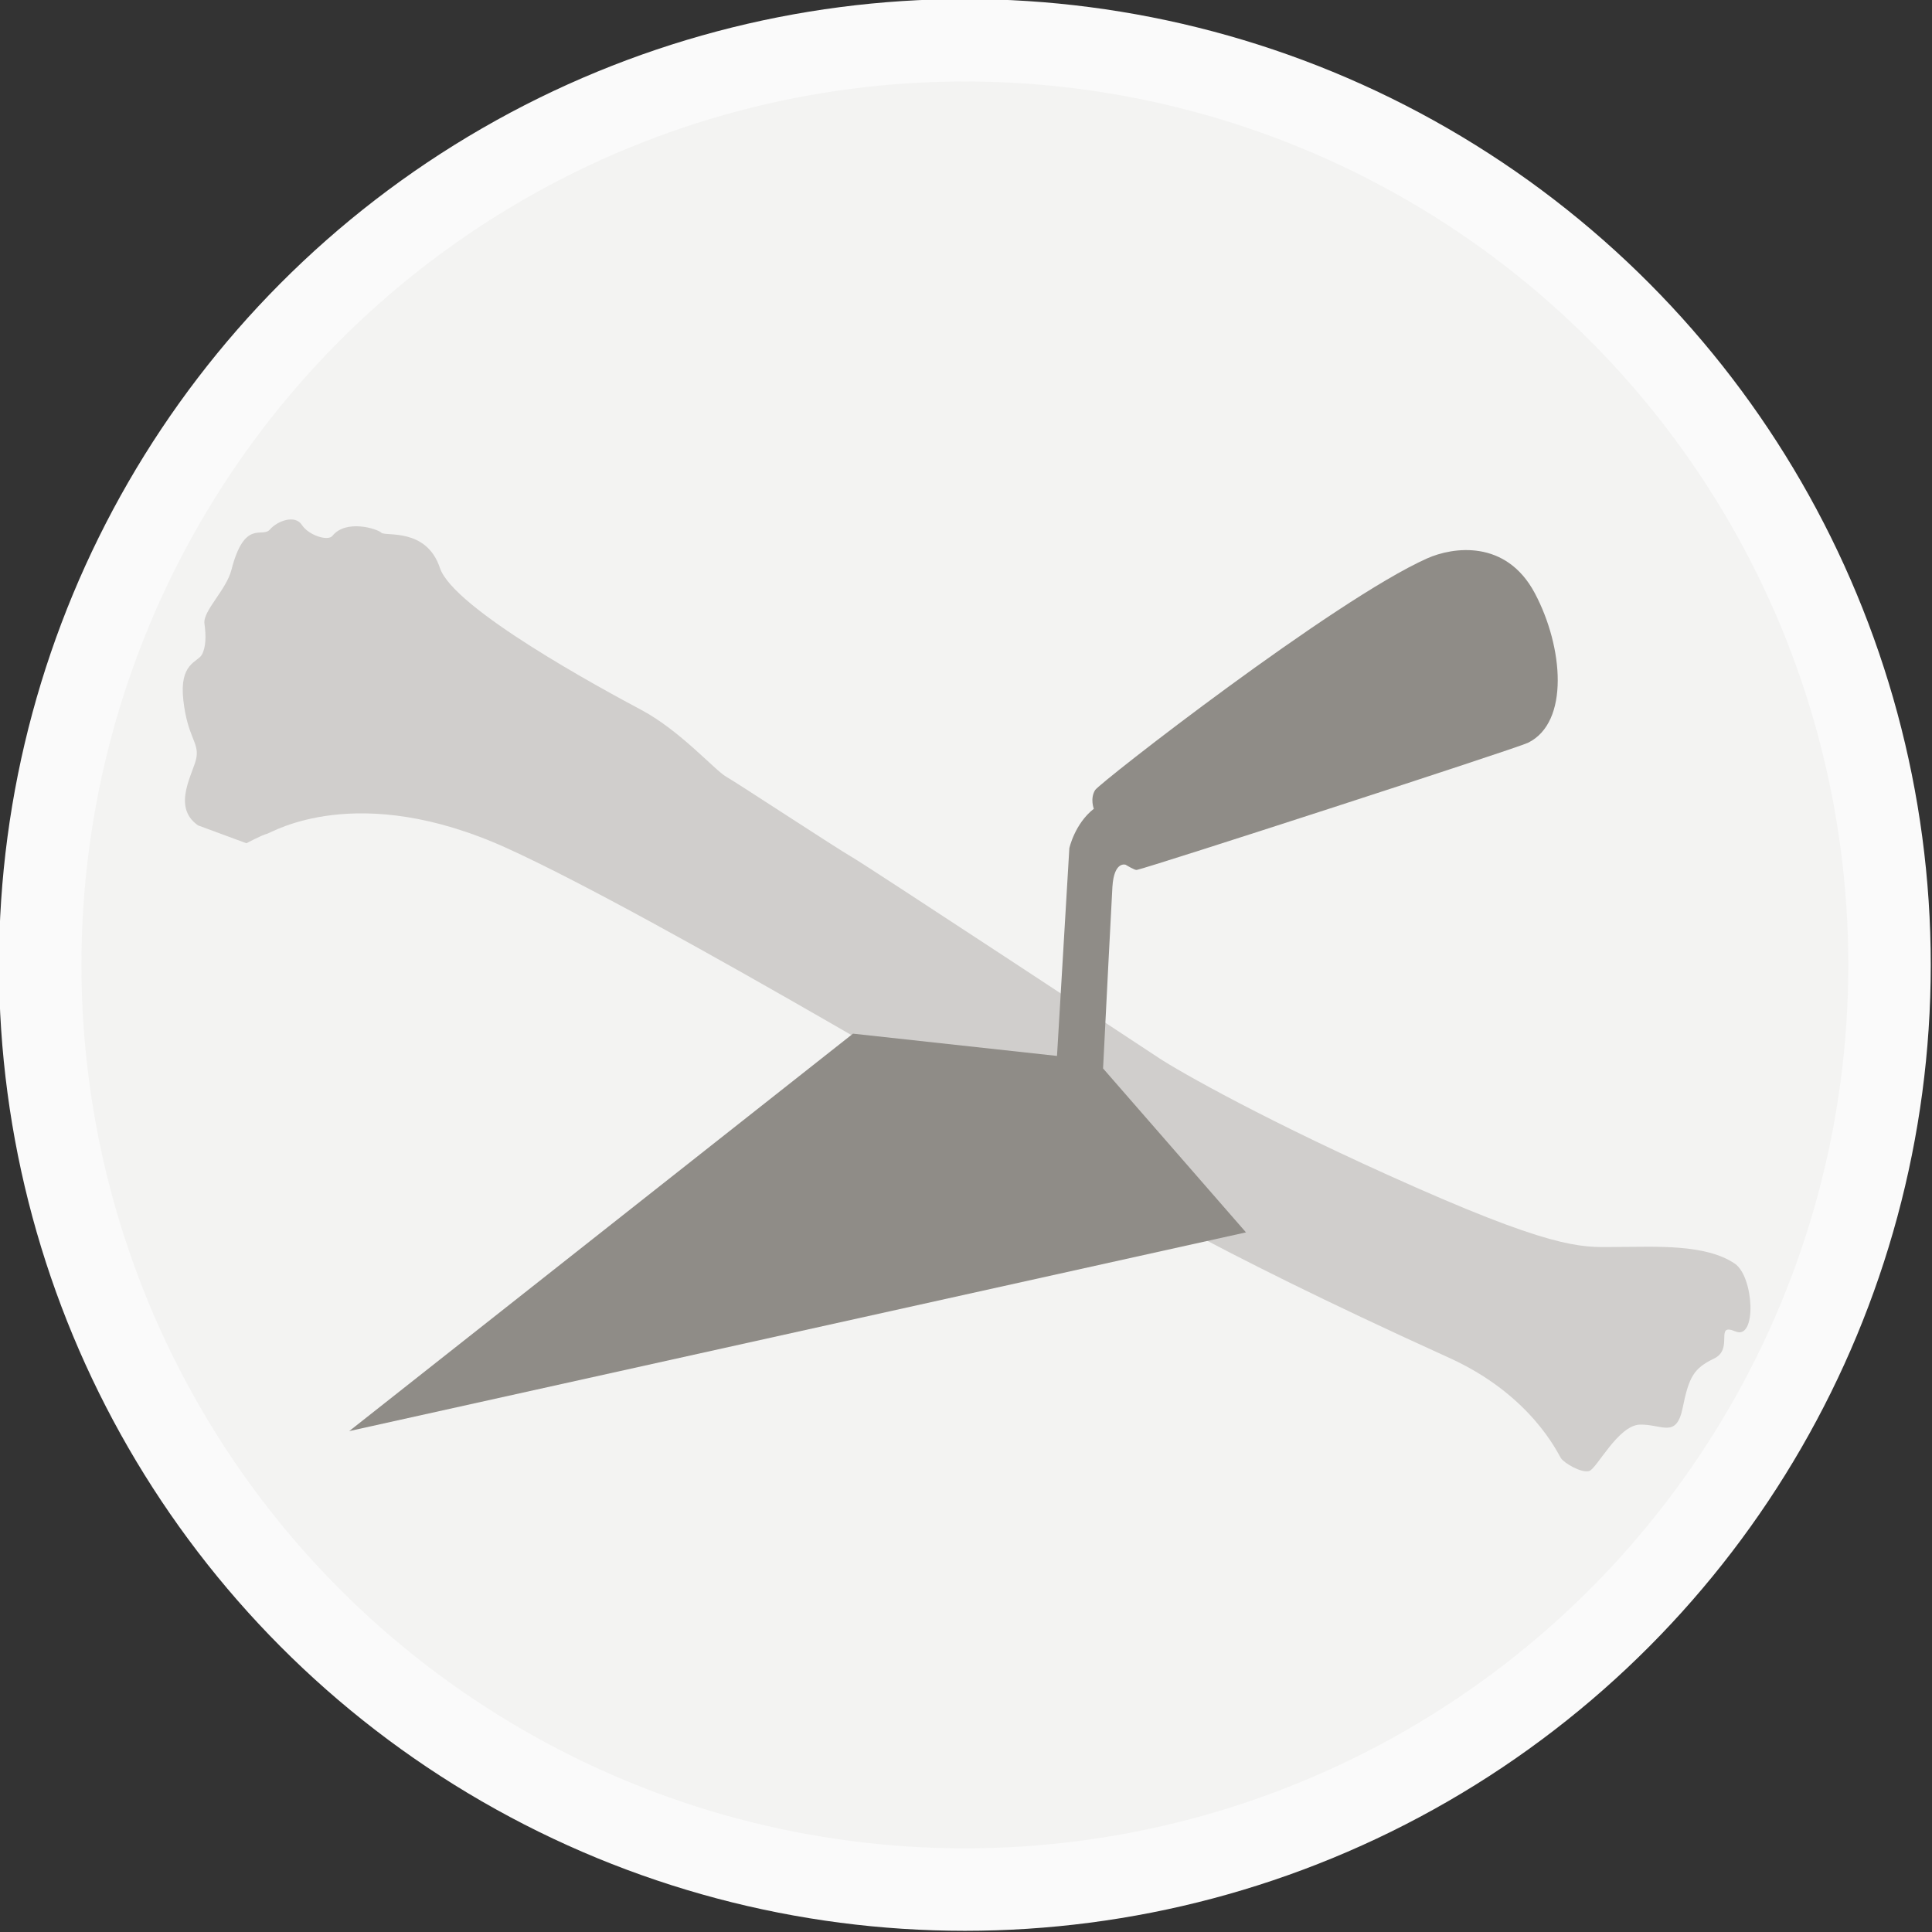 <?xml version="1.0" encoding="UTF-8" standalone="no"?>
<!-- Created with Inkscape (http://www.inkscape.org/) -->

<svg
   xmlns:dc="http://purl.org/dc/elements/1.1/"
   xmlns:cc="http://creativecommons.org/ns#"
   xmlns:rdf="http://www.w3.org/1999/02/22-rdf-syntax-ns#"
   xmlns:svg="http://www.w3.org/2000/svg"
   xmlns="http://www.w3.org/2000/svg"
   xmlns:sodipodi="http://sodipodi.sourceforge.net/DTD/sodipodi-0.dtd"
   xmlns:inkscape="http://www.inkscape.org/namespaces/inkscape"
   width="79.375mm"
   height="79.375mm"
   viewBox="0 0 79.375 79.375"
   version="1.1"
   id="svg3615"
   inkscape:version="0.92.4 (unknown)"
   sodipodi:docname="archaeology.svg">
  <rect x="0" y="0" width="79.375" height="79.375" fill="#333333" stroke="none"/>
  <defs
     id="defs3609" />
  <sodipodi:namedview
     id="base"
     pagecolor="#ffffff"
     bordercolor="#666666"
     borderopacity="1.0"
     inkscape:pageopacity="0.0"
     inkscape:pageshadow="2"
     inkscape:zoom="0.7"
     inkscape:cx="-28.952872"
     inkscape:cy="-88.027721"
     inkscape:document-units="mm"
     inkscape:current-layer="layer1"
     showgrid="false"
     fit-margin-top="0"
     fit-margin-left="0"
     fit-margin-right="0"
     fit-margin-bottom="0"
     inkscape:window-width="959"
     inkscape:window-height="1023"
     inkscape:window-x="959"
     inkscape:window-y="0"
     inkscape:window-maximized="0" />
  <g
     inkscape:label="Layer 1"
     inkscape:groupmode="layer"
     id="layer1"
     transform="translate(70.604,-10.039)">
    <g
       id="Archéo"
       transform="matrix(0.847,0,0,0.847,-419.219,-320.689)">
      <circle
         stroke-miterlimit="10"
         cx="458.39"
         cy="437.274"
         r="44.851"
         id="circle4950"
         style="fill:#f3f3f2;stroke:#fafafa;stroke-width:4;stroke-miterlimit:10" />
      <path
         d="m 421.195,430.506 2.344,0.866 c 0,0 0.795,-0.419 1.004,-0.459 0.208,-0.041 4.34,-2.613 11.638,0.7 7.3,3.313 25.692,14.35 27.479,15.375 1.902,1.093 5.969,3.786 18.223,9.345 3.968,1.799 5.255,4.612 5.418,4.864 0.165,0.253 0.999,0.733 1.369,0.627 0.37,-0.106 1.402,-2.226 2.467,-2.252 1.065,-0.026 1.764,0.693 2.069,-0.808 0.304,-1.5 0.536,-1.923 1.521,-2.395 0.986,-0.471 -0.003,-1.757 1.04,-1.317 1.046,0.44 0.902,-2.647 -0.027,-3.285 -1.418,-0.973 -3.918,-0.814 -5.584,-0.814 -1.668,0.002 -2.697,0.289 -9.89,-2.885 -7.192,-3.172 -11.511,-5.651 -12.452,-6.271 -0.941,-0.621 -14.159,-9.326 -14.902,-9.753 -0.742,-0.426 -5.539,-3.579 -6.098,-3.898 -0.557,-0.319 -2.234,-2.238 -4.126,-3.245 -1.892,-1.008 -9.101,-4.905 -9.759,-6.877 -0.657,-1.975 -2.647,-1.521 -2.844,-1.715 -0.198,-0.192 -1.717,-0.667 -2.373,0.153 -0.218,0.272 -1.156,-0.026 -1.484,-0.533 -0.326,-0.506 -1.182,-0.199 -1.551,0.228 -0.369,0.426 -1.225,-0.534 -1.865,1.959 -0.25,0.973 -1.39,1.991 -1.307,2.6 0.084,0.605 0.074,1.159 -0.131,1.519 -0.207,0.359 -1.098,0.406 -0.893,2.199 0.205,1.793 0.752,2.026 0.638,2.761 -0.11,0.733 -1.248,2.391 0.076,3.311 z"
         id="path4952"
         inkscape:connector-curvature="0"
         style="fill:#d0cecc" />
      <path
         d="m 486.036,419.244 c -1.393,-2.624 -3.974,-2.247 -5.228,-1.687 -4.481,2.002 -15.885,10.884 -16.101,11.236 -0.255,0.416 -0.062,0.907 -0.062,0.907 -0.93,0.729 -1.188,1.913 -1.188,1.913 l -0.598,10.075 -9.896,-1.08 -24.436,19.278 43.498,-9.639 -6.932,-7.952 c 0.141,-2.795 0.418,-8.253 0.453,-8.808 0.08,-1.272 0.642,-1.072 0.642,-1.072 0,0 0.442,0.271 0.538,0.252 0.625,-0.124 18.433,-5.898 18.98,-6.169 2.011,-0.987 1.722,-4.631 0.33,-7.254 z"
         id="path4954"
         inkscape:connector-curvature="0"
         style="fill:#8f8c87" />
    </g>
  </g>
</svg>
